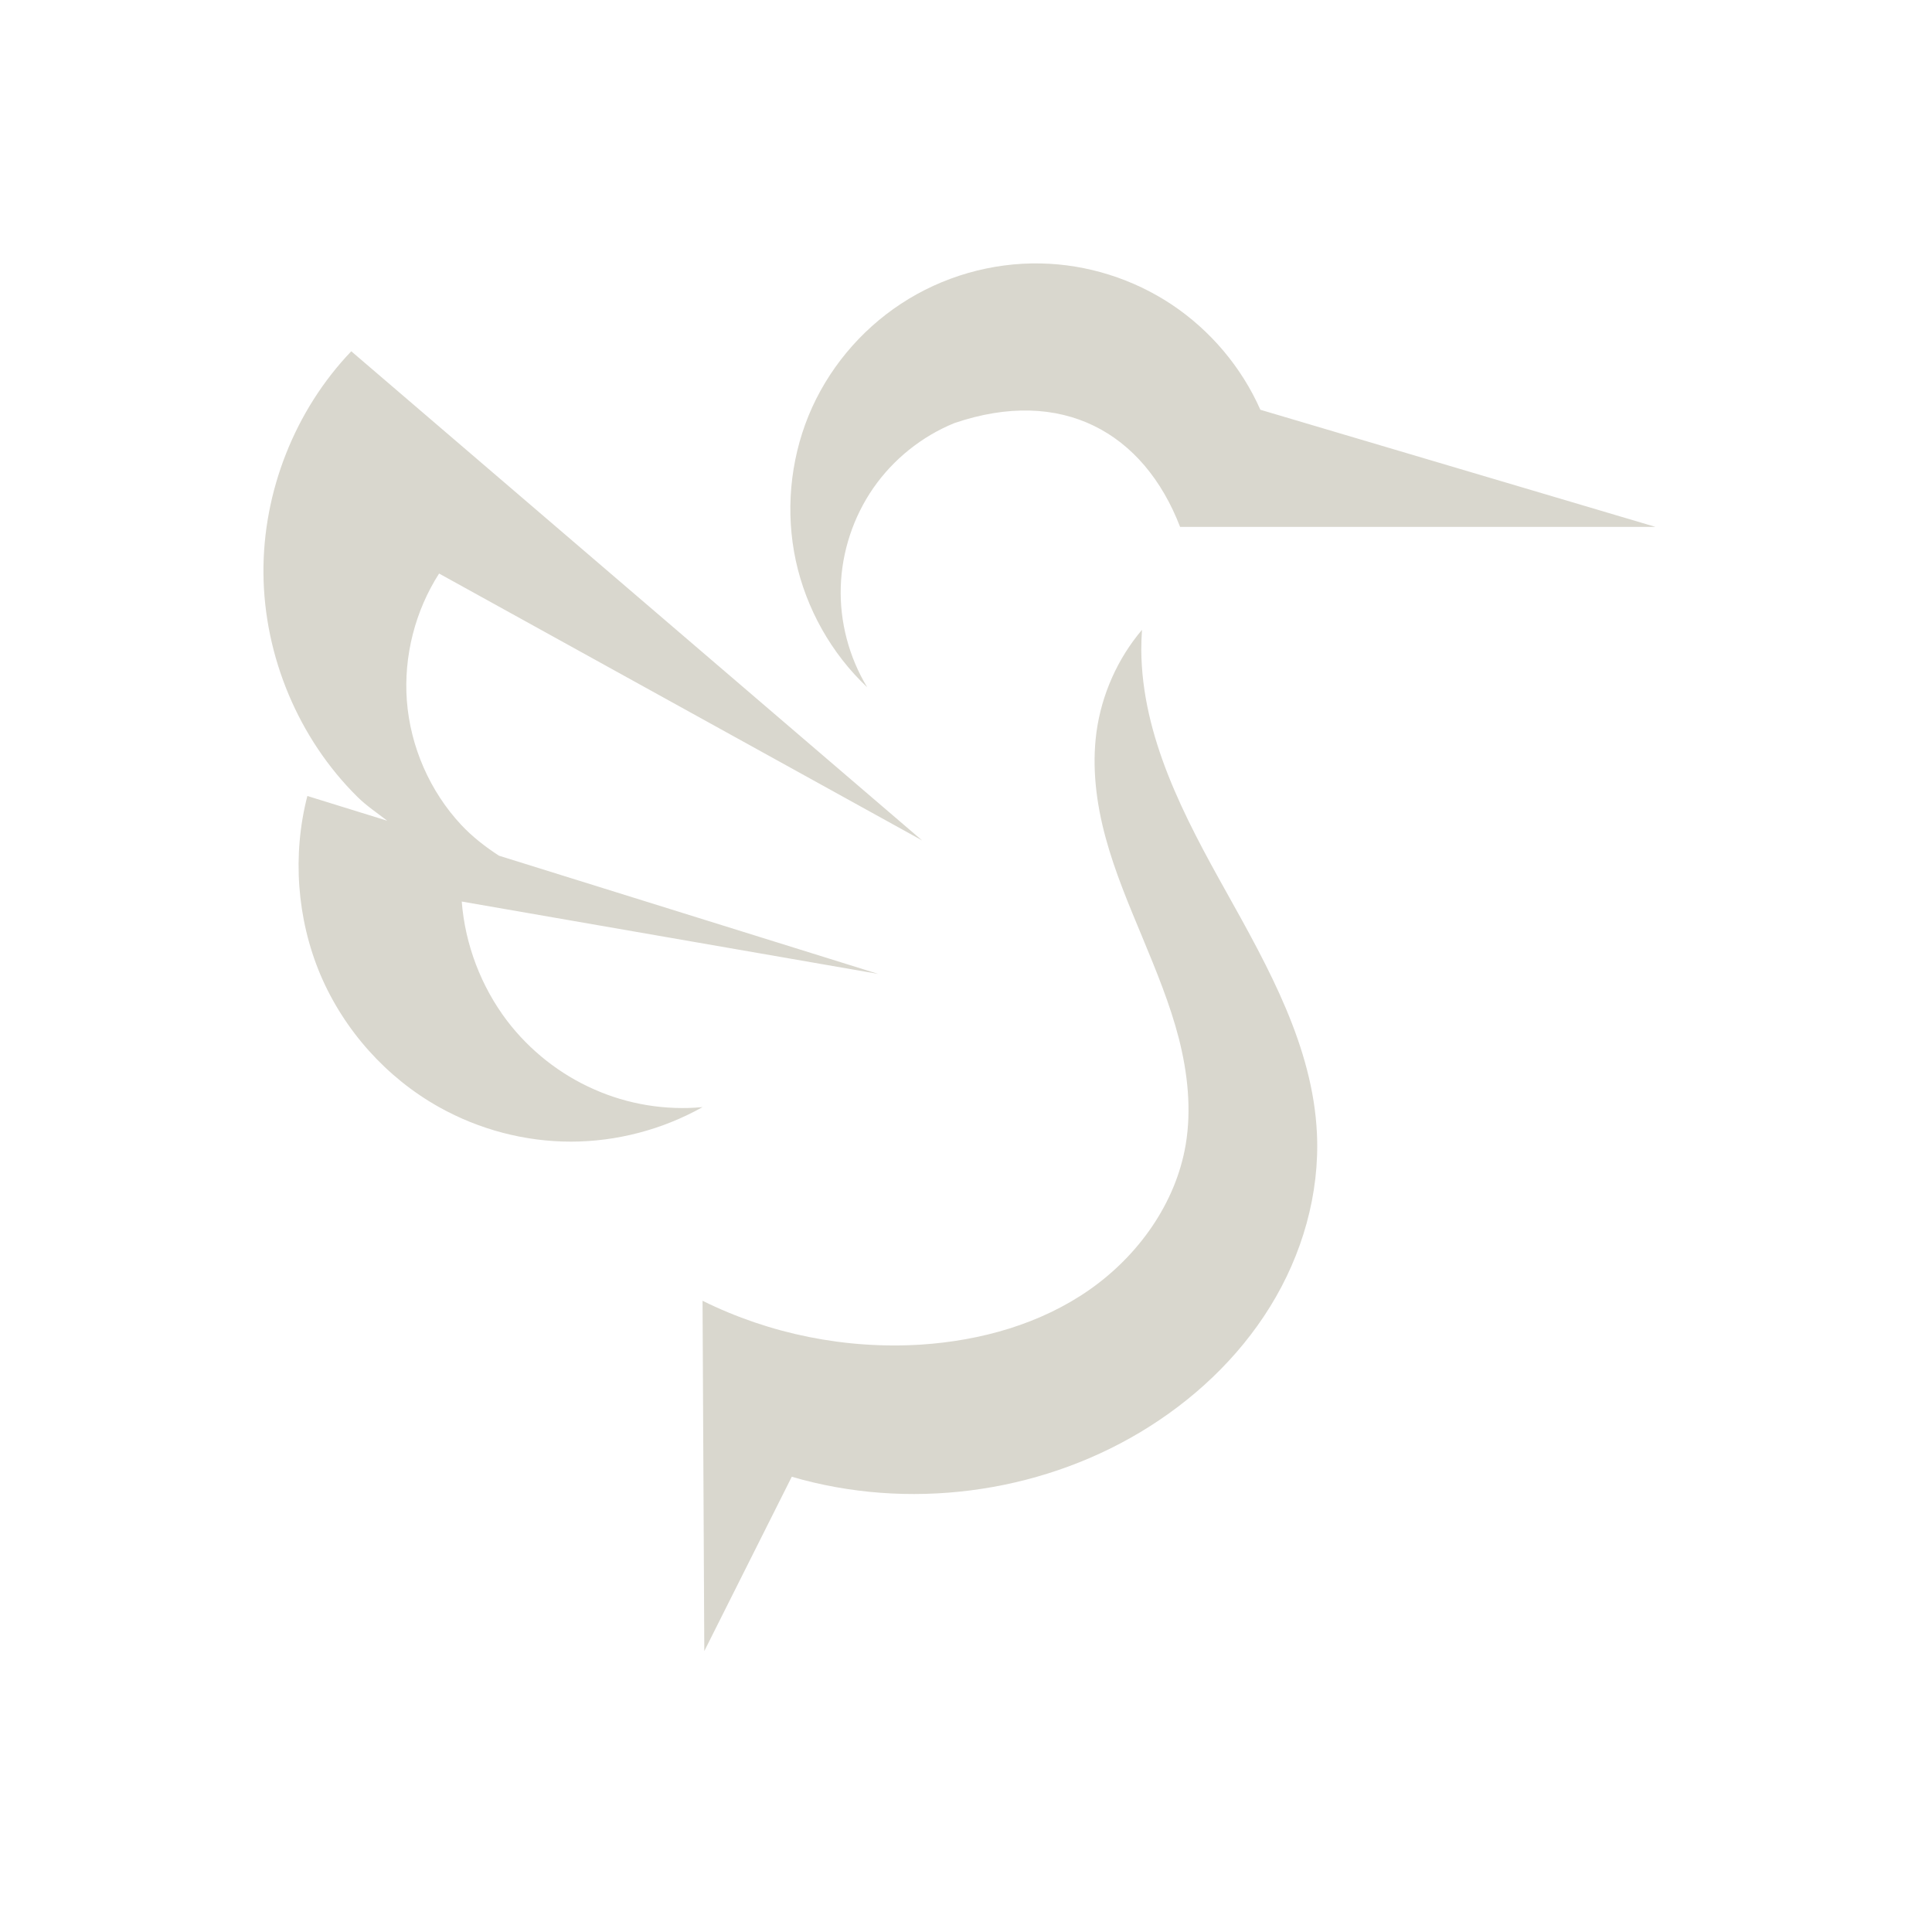 <svg xmlns="http://www.w3.org/2000/svg" width="22" height="22" version="1.1">
 <defs>
  <style id="current-color-scheme" type="text/css">
   .ColorScheme-Text { color:#D9D7CE; } .ColorScheme-Highlight { color:#4285f4; }
  </style>
 </defs>
 <path style="fill:currentColor" class="ColorScheme-Text" d="M 11.852 3 C 11.292 2.988 10.729 3.15 10.26 3.459 C 9.792 3.766 9.419 4.216 9.207 4.734 C 8.995 5.254 8.944 5.837 9.062 6.385 C 9.181 6.932 9.467 7.442 9.875 7.826 C 9.668 7.485 9.561 7.081 9.574 6.682 C 9.586 6.282 9.717 5.886 9.945 5.557 C 10.173 5.229 10.497 4.969 10.867 4.818 C 12.09 4.401 13.023 4.922 13.438 6 L 18.852 6 L 14.352 4.666 C 14.138 4.182 13.783 3.762 13.344 3.469 C 12.904 3.176 12.38 3.01 11.852 3 z M 4 4 C 3.359 4.67 2.992 5.599 3 6.531 C 3.008 7.477 3.402 8.414 4.07 9.074 C 4.174 9.177 4.295 9.257 4.41 9.346 L 3.5 9.064 C 3.327 9.734 3.38 10.461 3.648 11.098 C 3.918 11.733 4.401 12.272 5 12.607 C 5.457 12.863 5.978 13 6.5 13 C 7.022 13 7.543 12.863 8 12.607 C 7.579 12.646 7.15 12.576 6.764 12.404 C 6.377 12.234 6.033 11.963 5.775 11.625 C 5.479 11.235 5.296 10.756 5.258 10.266 L 10 11.09 L 5.682 9.744 C 5.525 9.642 5.378 9.528 5.25 9.391 C 4.895 9.01 4.673 8.503 4.633 7.98 C 4.595 7.474 4.727 6.956 5 6.531 L 10.5 9.57 L 4 4 z M 13.004 7.172 C 12.726 7.5 12.545 7.908 12.486 8.334 C 12.432 8.736 12.483 9.147 12.59 9.539 C 12.696 9.93 12.856 10.307 13.012 10.682 C 13.167 11.057 13.323 11.433 13.424 11.826 C 13.524 12.219 13.569 12.633 13.502 13.033 C 13.389 13.703 12.961 14.299 12.404 14.688 C 11.848 15.076 11.17 15.266 10.492 15.311 C 9.637 15.366 8.768 15.193 8 14.812 L 8.02 18.801 L 9.016 16.816 C 10.333 17.202 11.807 17.013 12.984 16.309 C 13.579 15.953 14.099 15.468 14.463 14.879 C 14.828 14.29 15.029 13.595 14.996 12.904 C 14.949 11.919 14.447 11.023 13.967 10.162 C 13.485 9.302 13.003 8.389 12.996 7.402 C 12.996 7.326 12.999 7.248 13.004 7.172 z"/>
</svg>
